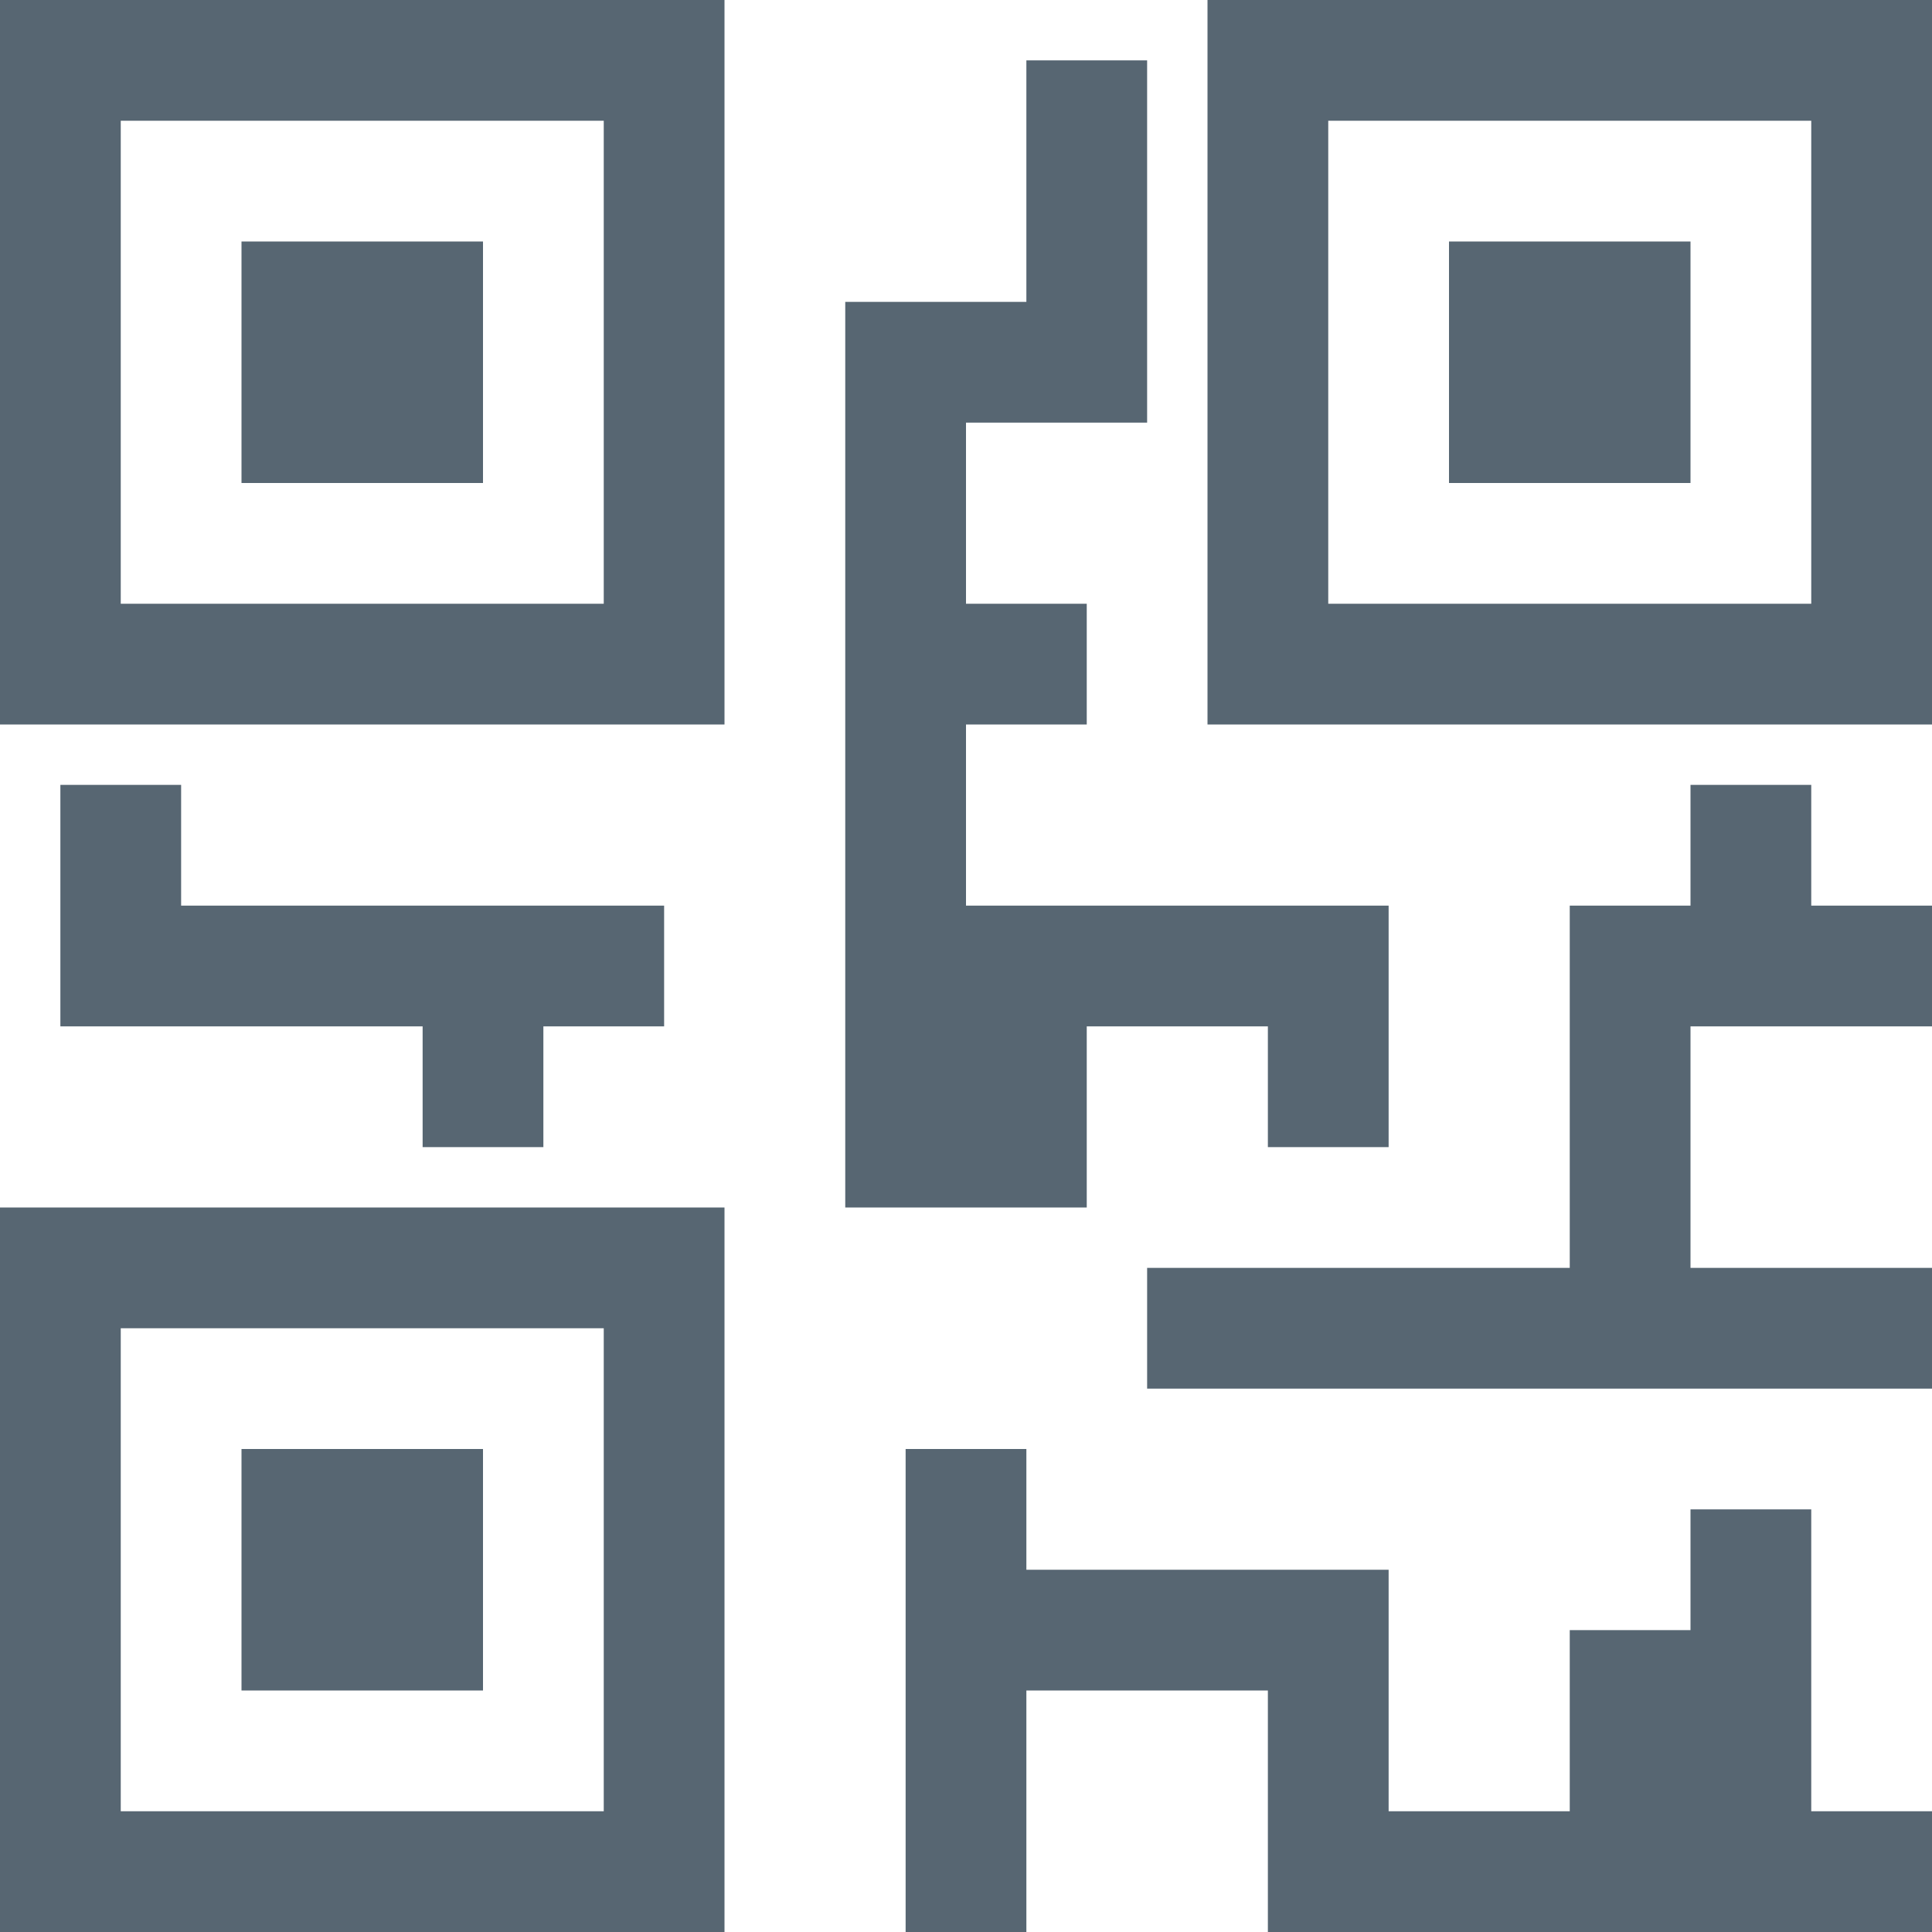 <svg version="1.1" xmlns="http://www.w3.org/2000/svg" xmlns:xlink="http://www.w3.org/1999/xlink" x="0px" y="0px" viewBox="0 0 32 32" xml:space="preserve" width="32" height="32">
<title>barcode qr</title>
<g>
	<path fill="#576672" d="M0,12h12V0H0V12z M2,2h8v8H2V2z"/> 
	<rect fill="#576672" x="4" y="4" width="4" height="4"/> 
	<path fill="#576672" d="M0,32h12V20H0V32z M2,22h8v8H2V22z"/> 
	<rect fill="#576672" x="4" y="24" width="4" height="4"/> 
	<path fill="#576672" d="M20,0v12h12V0H20z M30,10h-8V2h8V10z"/> 
	<rect fill="#576672" x="24" y="4" width="4" height="4"/> 
	<polygon fill="#576672" points="1,13 1,17 7,17 7,19 9,19 9,17 11,17 11,15 3,15 3,13 "/> 
	<polygon fill="#576672" points="30,13 28,13 28,15 26,15 26,21 19,21 19,23 32,23 32,21 28,21 28,17 32,17 32,15 30,15 "/> 
	<polygon fill="#576672" points="18,17 21,17 21,19 23,19 23,15 16,15 16,12 18,12 18,10 16,10 16,7 19,7 19,1 17,1 17,5 14,5 14,20 18,20 "/> 
	<polygon fill="#576672" points="30,25 28,25 28,27 26,27 26,30 23,30 23,26 17,26 17,24 15,24 15,32 17,32 17,28 21,28 21,32 32,32 32,30 30,30 "/>
</g>
</svg>